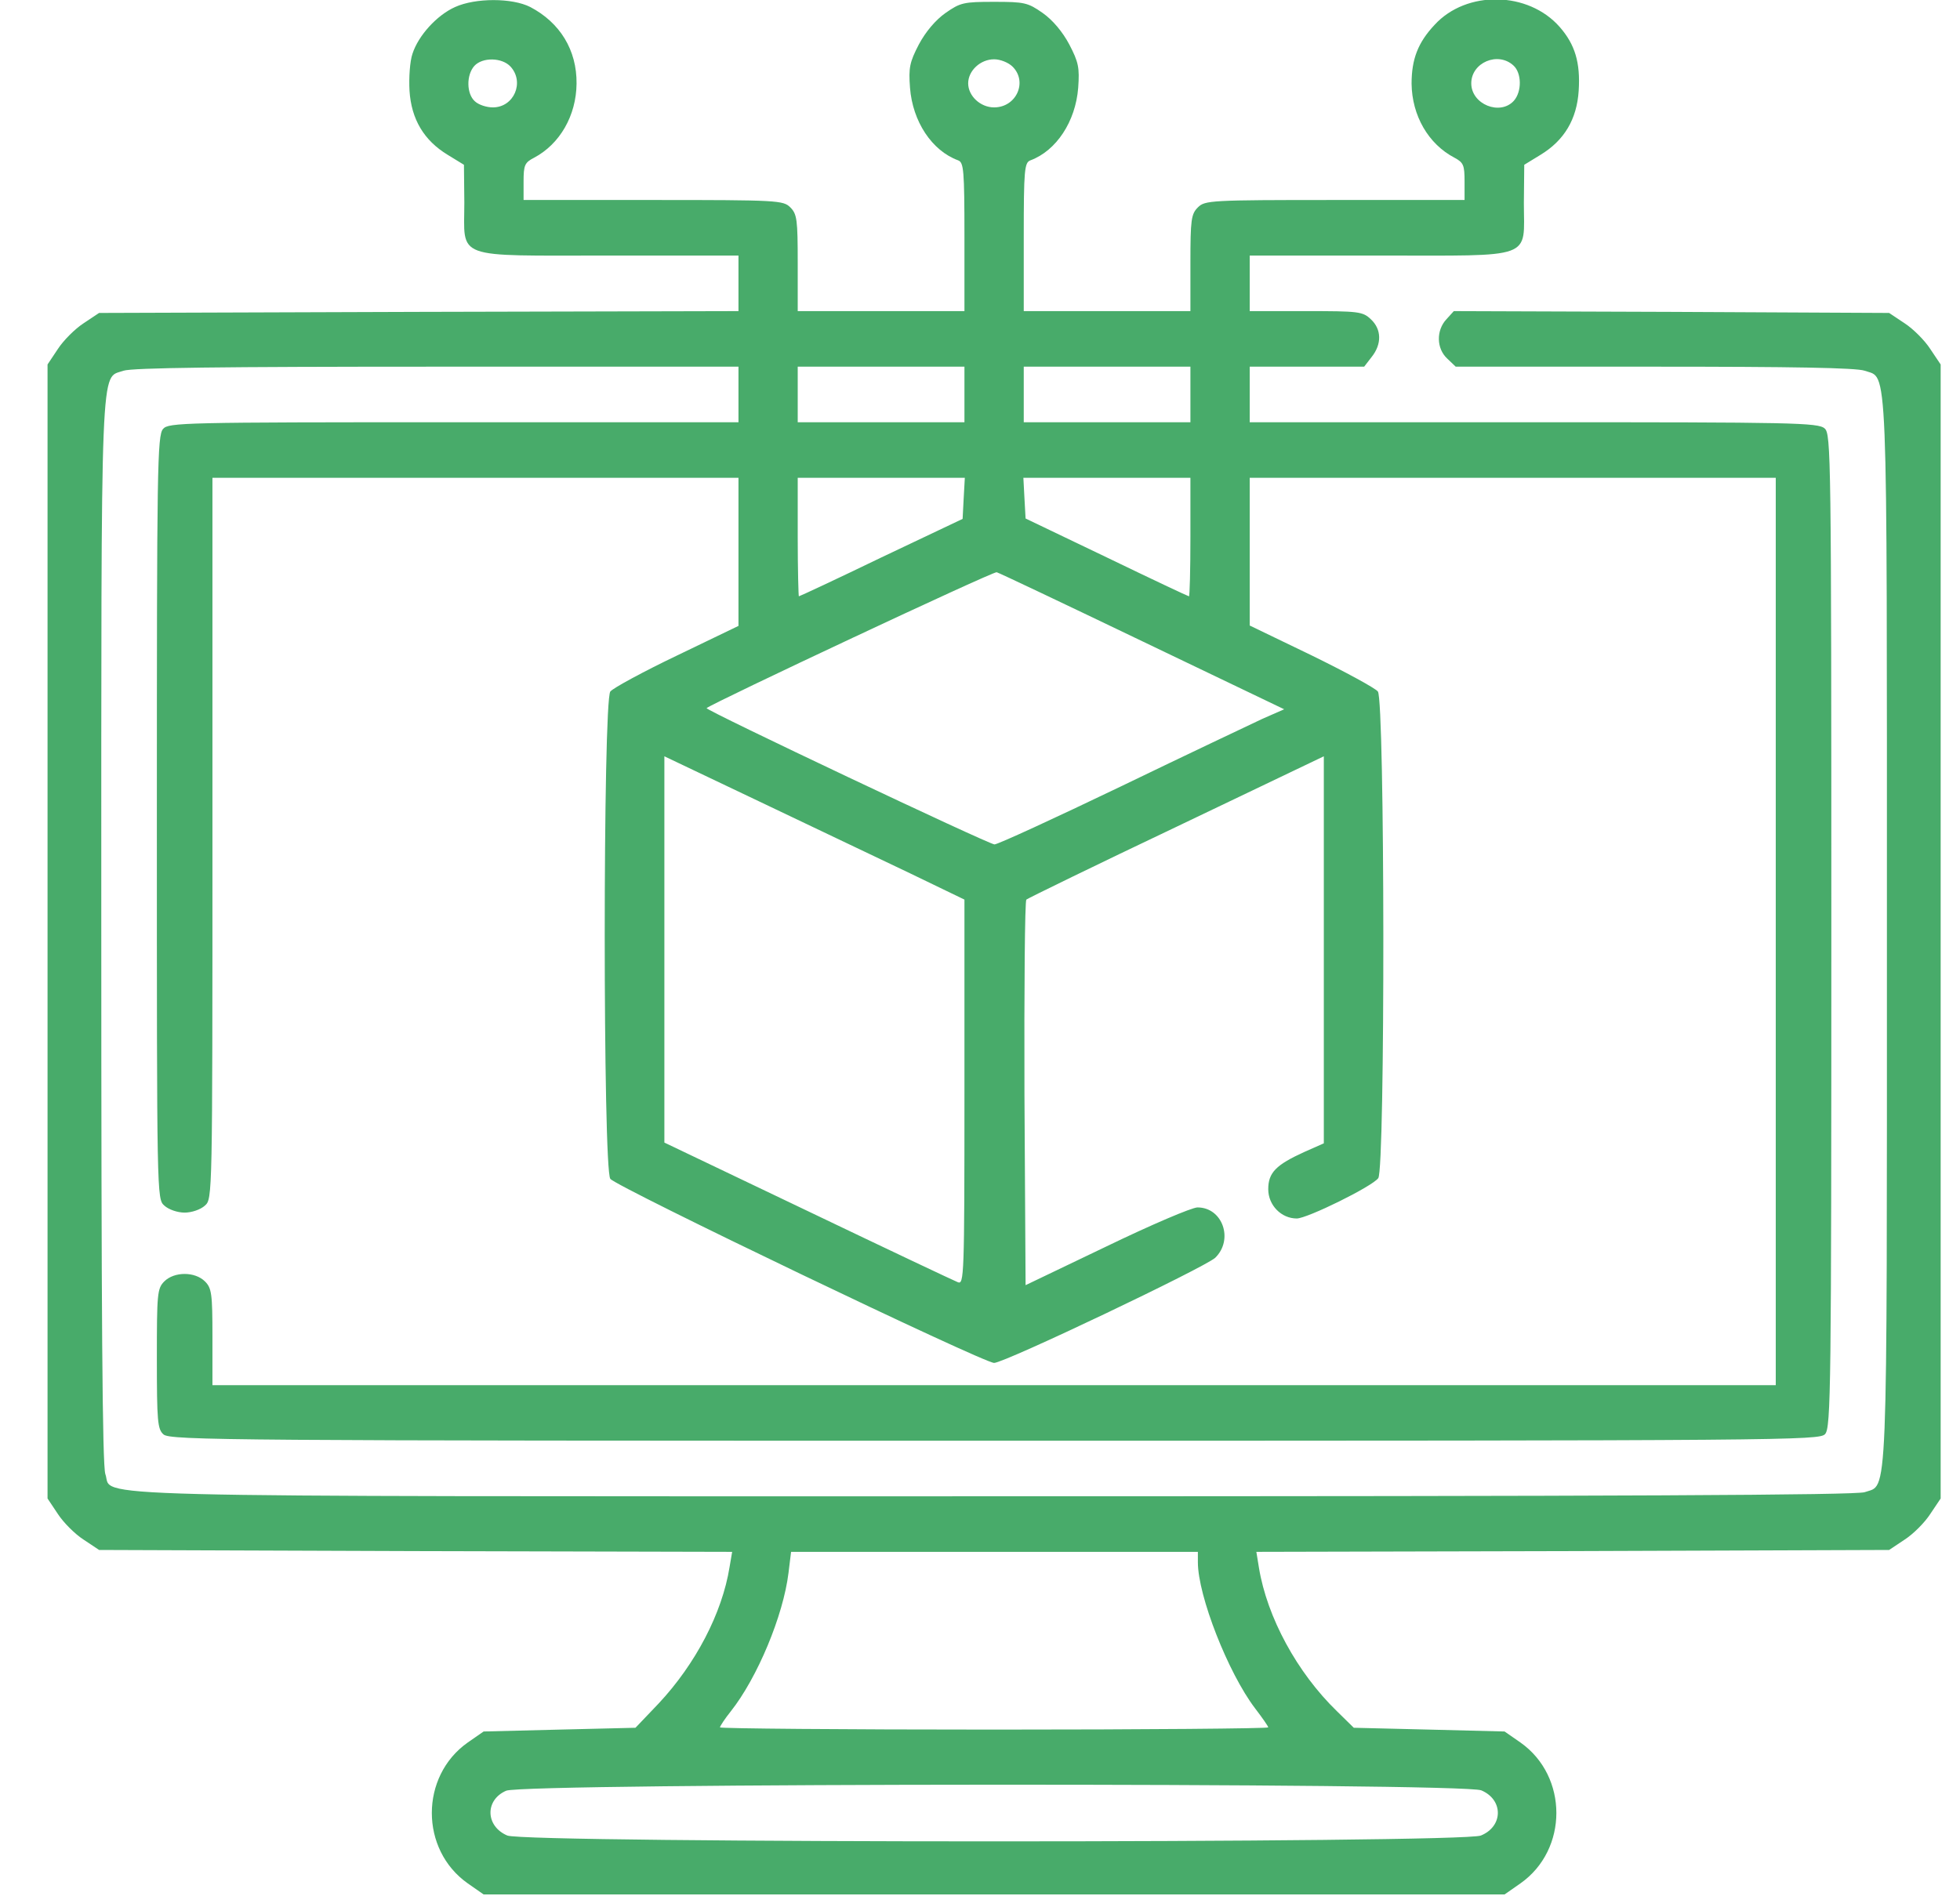 <svg width="31" height="30" viewBox="0 0 31 30" fill="none" xmlns="http://www.w3.org/2000/svg">
<g clip-path="url(#clip0_2003_35710)">
<path d="M7.198 0.111C6.91 0.24 6.617 0.562 6.524 0.85C6.483 0.967 6.465 1.23 6.477 1.436C6.506 1.887 6.705 2.221 7.08 2.449L7.338 2.607L7.344 3.205C7.344 4.113 7.151 4.043 9.629 4.043H11.68V4.482V4.922L6.623 4.934L1.567 4.951L1.321 5.115C1.186 5.203 1.004 5.385 0.916 5.52L0.752 5.766V14.736V23.707L0.916 23.953C1.004 24.088 1.186 24.27 1.321 24.357L1.567 24.521L6.571 24.539L11.58 24.551L11.539 24.791C11.422 25.523 11 26.326 10.42 26.947L10.051 27.334L8.85 27.363L7.649 27.393L7.397 27.568C6.641 28.102 6.641 29.262 7.397 29.795L7.649 29.971H15.723H23.797L24.049 29.795C24.805 29.262 24.805 28.102 24.049 27.568L23.797 27.393L22.608 27.363L21.412 27.334L21.143 27.07C20.516 26.461 20.041 25.588 19.912 24.803L19.871 24.551L24.875 24.539L29.879 24.521L30.125 24.357C30.26 24.27 30.442 24.088 30.529 23.953L30.694 23.707V14.736V5.766L30.529 5.52C30.442 5.385 30.26 5.203 30.125 5.115L29.879 4.951L26.44 4.934L22.994 4.922L22.877 5.051C22.713 5.227 22.719 5.514 22.889 5.672L23.024 5.801H26.164C28.35 5.801 29.358 5.818 29.492 5.865C29.862 6 29.844 5.484 29.844 14.736C29.844 23.988 29.862 23.473 29.492 23.607C29.352 23.654 25.701 23.672 15.711 23.672C0.787 23.672 1.801 23.695 1.666 23.32C1.619 23.18 1.602 20.842 1.602 14.725C1.602 5.484 1.584 6 1.953 5.865C2.094 5.818 3.506 5.801 6.91 5.801H11.68V6.24V6.68H7.18C2.891 6.68 2.668 6.686 2.58 6.785C2.487 6.885 2.481 7.395 2.481 12.932C2.481 18.943 2.481 18.967 2.598 19.072C2.668 19.137 2.809 19.184 2.92 19.184C3.031 19.184 3.172 19.137 3.242 19.072C3.36 18.967 3.36 18.938 3.36 13.26V7.559H7.52H11.68V8.73V9.902L10.707 10.371C10.168 10.629 9.694 10.887 9.653 10.94C9.535 11.098 9.535 18.498 9.653 18.65C9.752 18.779 15.553 21.562 15.723 21.562C15.887 21.562 19.057 20.051 19.221 19.898C19.514 19.611 19.338 19.102 18.94 19.102C18.852 19.102 18.207 19.377 17.504 19.717L16.221 20.332L16.203 17.303C16.198 15.639 16.209 14.256 16.233 14.232C16.262 14.209 17.328 13.688 18.612 13.078L20.938 11.965V15.023V18.088L20.633 18.223C20.182 18.428 20.059 18.551 20.059 18.814C20.059 19.066 20.264 19.277 20.51 19.277C20.674 19.277 21.7 18.773 21.799 18.639C21.91 18.498 21.904 11.086 21.793 10.94C21.752 10.887 21.278 10.629 20.738 10.365L19.766 9.896V8.73V7.559H23.926H28.086V14.736V21.914H15.723H3.36V21.152C3.36 20.467 3.348 20.379 3.242 20.273C3.084 20.115 2.756 20.115 2.598 20.273C2.487 20.385 2.481 20.467 2.481 21.492C2.481 22.488 2.492 22.611 2.586 22.693C2.686 22.787 3.682 22.793 15.735 22.793C28.291 22.793 28.778 22.787 28.866 22.688C28.959 22.588 28.965 21.949 28.965 14.725C28.965 7.195 28.959 6.867 28.86 6.779C28.76 6.686 28.356 6.68 24.26 6.68H19.766V6.24V5.801H20.668H21.576L21.694 5.648C21.858 5.443 21.852 5.209 21.682 5.051C21.553 4.928 21.488 4.922 20.657 4.922H19.766V4.482V4.043H21.817C24.295 4.043 24.102 4.113 24.102 3.211L24.108 2.607L24.366 2.449C24.741 2.221 24.94 1.887 24.969 1.436C24.998 0.99 24.91 0.703 24.67 0.428C24.172 -0.141 23.194 -0.158 22.69 0.393C22.426 0.674 22.326 0.938 22.326 1.324C22.332 1.828 22.59 2.279 23.006 2.496C23.147 2.572 23.164 2.613 23.164 2.871V3.164H21.113C19.139 3.164 19.057 3.17 18.946 3.281C18.84 3.387 18.828 3.475 18.828 4.16V4.922H17.51H16.192V3.75C16.192 2.684 16.203 2.572 16.297 2.537C16.707 2.385 17.012 1.922 17.053 1.389C17.076 1.072 17.059 0.984 16.912 0.703C16.807 0.504 16.649 0.316 16.491 0.205C16.256 0.041 16.203 0.029 15.723 0.029C15.242 0.029 15.19 0.041 14.955 0.205C14.797 0.316 14.639 0.504 14.533 0.703C14.387 0.984 14.369 1.072 14.393 1.389C14.434 1.922 14.739 2.385 15.155 2.537C15.242 2.572 15.254 2.684 15.254 3.75V4.922H13.936H12.617V4.16C12.617 3.475 12.606 3.387 12.5 3.281C12.389 3.17 12.307 3.164 10.332 3.164H8.281V2.871C8.281 2.613 8.299 2.572 8.446 2.496C8.856 2.279 9.114 1.828 9.119 1.324C9.125 0.791 8.856 0.357 8.387 0.111C8.1 -0.035 7.52 -0.035 7.198 0.111ZM8.076 1.055C8.299 1.301 8.129 1.699 7.795 1.699C7.696 1.699 7.567 1.658 7.508 1.6C7.379 1.482 7.373 1.189 7.502 1.043C7.631 0.902 7.942 0.908 8.076 1.055ZM16.016 1.055C16.256 1.295 16.075 1.699 15.723 1.699C15.506 1.699 15.313 1.518 15.313 1.318C15.313 1.119 15.506 0.938 15.723 0.938C15.822 0.938 15.951 0.99 16.016 1.055ZM23.938 1.037C24.067 1.154 24.073 1.447 23.944 1.594C23.727 1.834 23.27 1.652 23.27 1.318C23.27 0.99 23.692 0.809 23.938 1.037ZM15.254 6.24V6.68H13.936H12.617V6.24V5.801H13.936H15.254V6.24ZM18.828 6.24V6.68H17.51H16.192V6.24V5.801H17.51H18.828V6.24ZM15.242 7.881L15.225 8.209L13.942 8.818C13.239 9.158 12.647 9.434 12.635 9.434C12.629 9.434 12.617 9.012 12.617 8.496V7.559H13.936H15.26L15.242 7.881ZM18.828 8.496C18.828 9.012 18.817 9.434 18.805 9.434C18.793 9.434 18.207 9.158 17.504 8.818L16.221 8.203L16.203 7.881L16.186 7.559H17.51H18.828V8.496ZM18.073 10.148L20.311 11.221L19.965 11.373C19.778 11.461 18.764 11.941 17.721 12.445C16.672 12.949 15.781 13.359 15.729 13.359C15.641 13.359 11.147 11.232 11.176 11.203C11.258 11.127 15.711 9.035 15.764 9.053C15.805 9.064 16.842 9.557 18.073 10.148ZM14.393 13.816L15.254 14.232V17.279C15.254 20.203 15.248 20.326 15.149 20.285C15.09 20.262 14.024 19.758 12.776 19.16L10.508 18.076V15.018V11.965L12.02 12.685C12.846 13.078 13.912 13.588 14.393 13.816ZM18.946 24.715C18.946 25.248 19.426 26.467 19.848 27.023C19.965 27.176 20.059 27.311 20.059 27.328C20.059 27.346 18.108 27.363 15.723 27.363C13.338 27.363 11.387 27.346 11.387 27.328C11.387 27.311 11.463 27.193 11.557 27.076C11.979 26.543 12.389 25.559 12.471 24.885L12.512 24.551H15.729H18.946V24.715ZM23.428 28.324C23.779 28.471 23.779 28.893 23.422 29.039C23.129 29.162 8.317 29.162 8.024 29.039C7.678 28.893 7.666 28.477 8.006 28.33C8.293 28.207 23.129 28.201 23.428 28.324Z" fill="#48AB6A"/>
</g>
<defs>
<clipPath id="clip0_2003_35710">
<rect width="30" height="30" fill="white" transform="translate(0.723)"/>
</clipPath>
</defs>
</svg>
